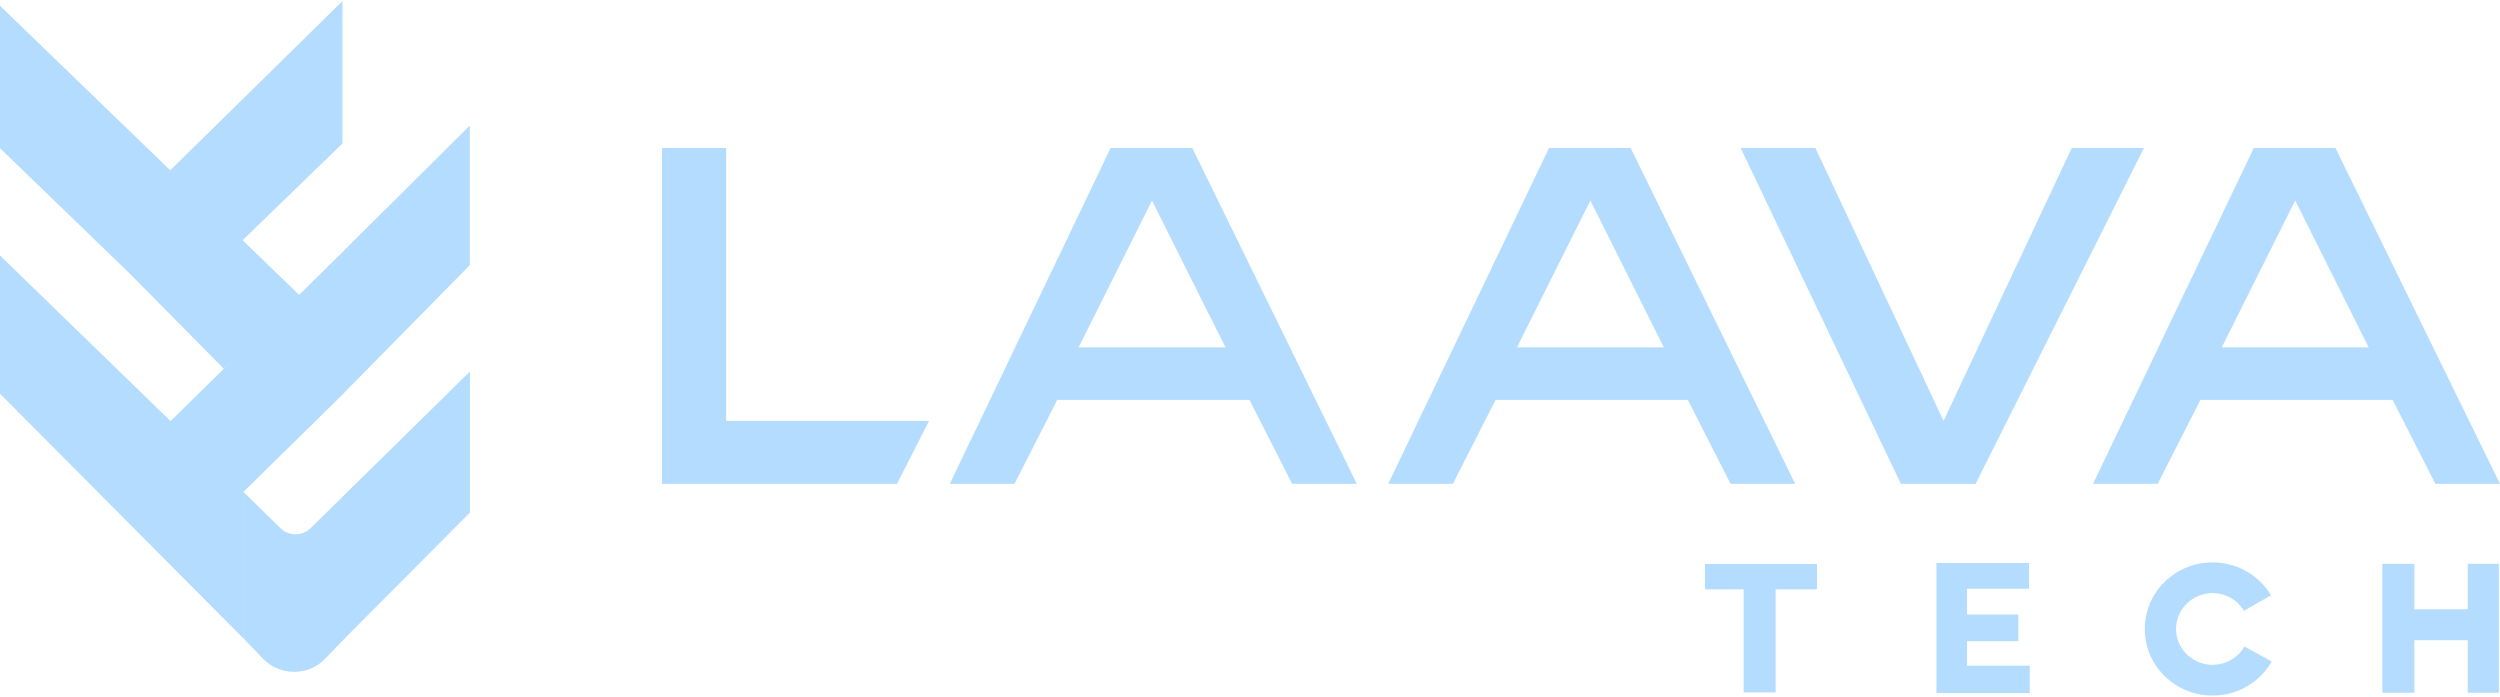 <svg viewBox="0 0 122 34" fill="none" xmlns="http://www.w3.org/2000/svg">
<path fill-rule="evenodd" clip-rule="evenodd" d="M16.71 0.055L8.309 8.31L9.052 9.03L6.316 6.386V13.334L10.916 17.989L11.695 17.237L8.323 20.551L5.973 18.268V18.268L0 12.467V19.213L5.973 25.216V25.216L11.945 31.22V24.07L11.215 23.36L11.882 24.002L16.825 19.145V19.136L22.927 12.939V6.126L16.816 12.197V12.206L14.596 14.387L11.838 11.723L16.71 7.003V0.055ZM0 0.283L6.316 6.386V13.334L0 7.231V0.283ZM22.931 18.133L16.89 24.07V24.072L15.157 25.774C14.75 26.174 14.09 26.174 13.683 25.774L11.949 24.07V31.221L12.839 32.146C13.661 32.999 15.043 33 15.866 32.148L16.892 31.085V31.083L22.931 25.014V18.133Z" fill="#A0D3FF" fill-opacity="0.8"/>
<path d="M32.309 7.224H35.436V15.417V20.538H45.338L43.774 23.61H35.436H32.309V7.224Z" fill="#A0D3FF" fill-opacity="0.8"/>
<path d="M92.762 23.61H96.41L104.622 7.224H101.1L94.846 20.538L88.593 7.224H84.945L92.762 23.61Z" fill="#A0D3FF" fill-opacity="0.8"/>
<path fill-rule="evenodd" clip-rule="evenodd" d="M58.184 7.224H54.198L46.352 23.61H49.508L51.592 19.513H60.972L63.057 23.61H66.21L58.184 7.224ZM59.804 16.953L56.217 9.784L52.634 16.953H59.804Z" fill="#A0D3FF" fill-opacity="0.8"/>
<path fill-rule="evenodd" clip-rule="evenodd" d="M79.578 7.224H75.592L67.746 23.61H70.901L72.986 19.514H82.366L84.451 23.61H87.604L79.578 7.224ZM81.198 16.953L77.611 9.784L74.028 16.953H81.198Z" fill="#A0D3FF" fill-opacity="0.8"/>
<path fill-rule="evenodd" clip-rule="evenodd" d="M113.972 7.224H109.986L102.141 23.61H105.296L107.38 19.514H116.761L118.845 23.61H121.999L113.972 7.224ZM115.592 16.953L112.006 9.784L108.422 16.953H115.592Z" fill="#A0D3FF" fill-opacity="0.8"/>
<path d="M116.257 27.514H117.82V29.05V29.562V29.733H120.426V27.514H121.945V32.123V33.807H120.426V31.243H117.82V33.807H116.257V27.514Z" fill="#A0D3FF" fill-opacity="0.8"/>
<path d="M85.09 28.758H84.498H83.203V27.524H86.582H88.667V28.758H87.612H86.652V33.79H85.09V28.758Z" fill="#A0D3FF" fill-opacity="0.8"/>
<path d="M94.5 27.476H95.575H99.015V28.73H97.452H95.99V29.988H96.967H98.494V31.29H97.973H95.99V31.707V32.486H97.48H99.052V33.822H98.01H94.5V27.476Z" fill="#A0D3FF" fill-opacity="0.8"/>
<path d="M110.825 29.048C110.456 28.43 109.889 27.949 109.214 27.68C108.537 27.412 107.79 27.37 107.088 27.561C106.384 27.753 105.766 28.168 105.328 28.741C104.889 29.313 104.656 30.012 104.664 30.729C104.672 31.446 104.921 32.14 105.371 32.703C105.822 33.266 106.45 33.667 107.156 33.844C107.863 34.021 108.609 33.963 109.279 33.68C109.95 33.397 110.505 32.904 110.862 32.279L109.528 31.547C109.336 31.884 109.037 32.149 108.676 32.301C108.315 32.453 107.914 32.484 107.534 32.389C107.153 32.294 106.816 32.078 106.573 31.775C106.33 31.472 106.196 31.099 106.192 30.713C106.188 30.327 106.313 29.951 106.549 29.643C106.785 29.334 107.118 29.111 107.496 29.008C107.874 28.905 108.277 28.927 108.641 29.072C109.004 29.217 109.31 29.476 109.508 29.808L110.825 29.048Z" fill="#A0D3FF" fill-opacity="0.8"/>
</svg>
